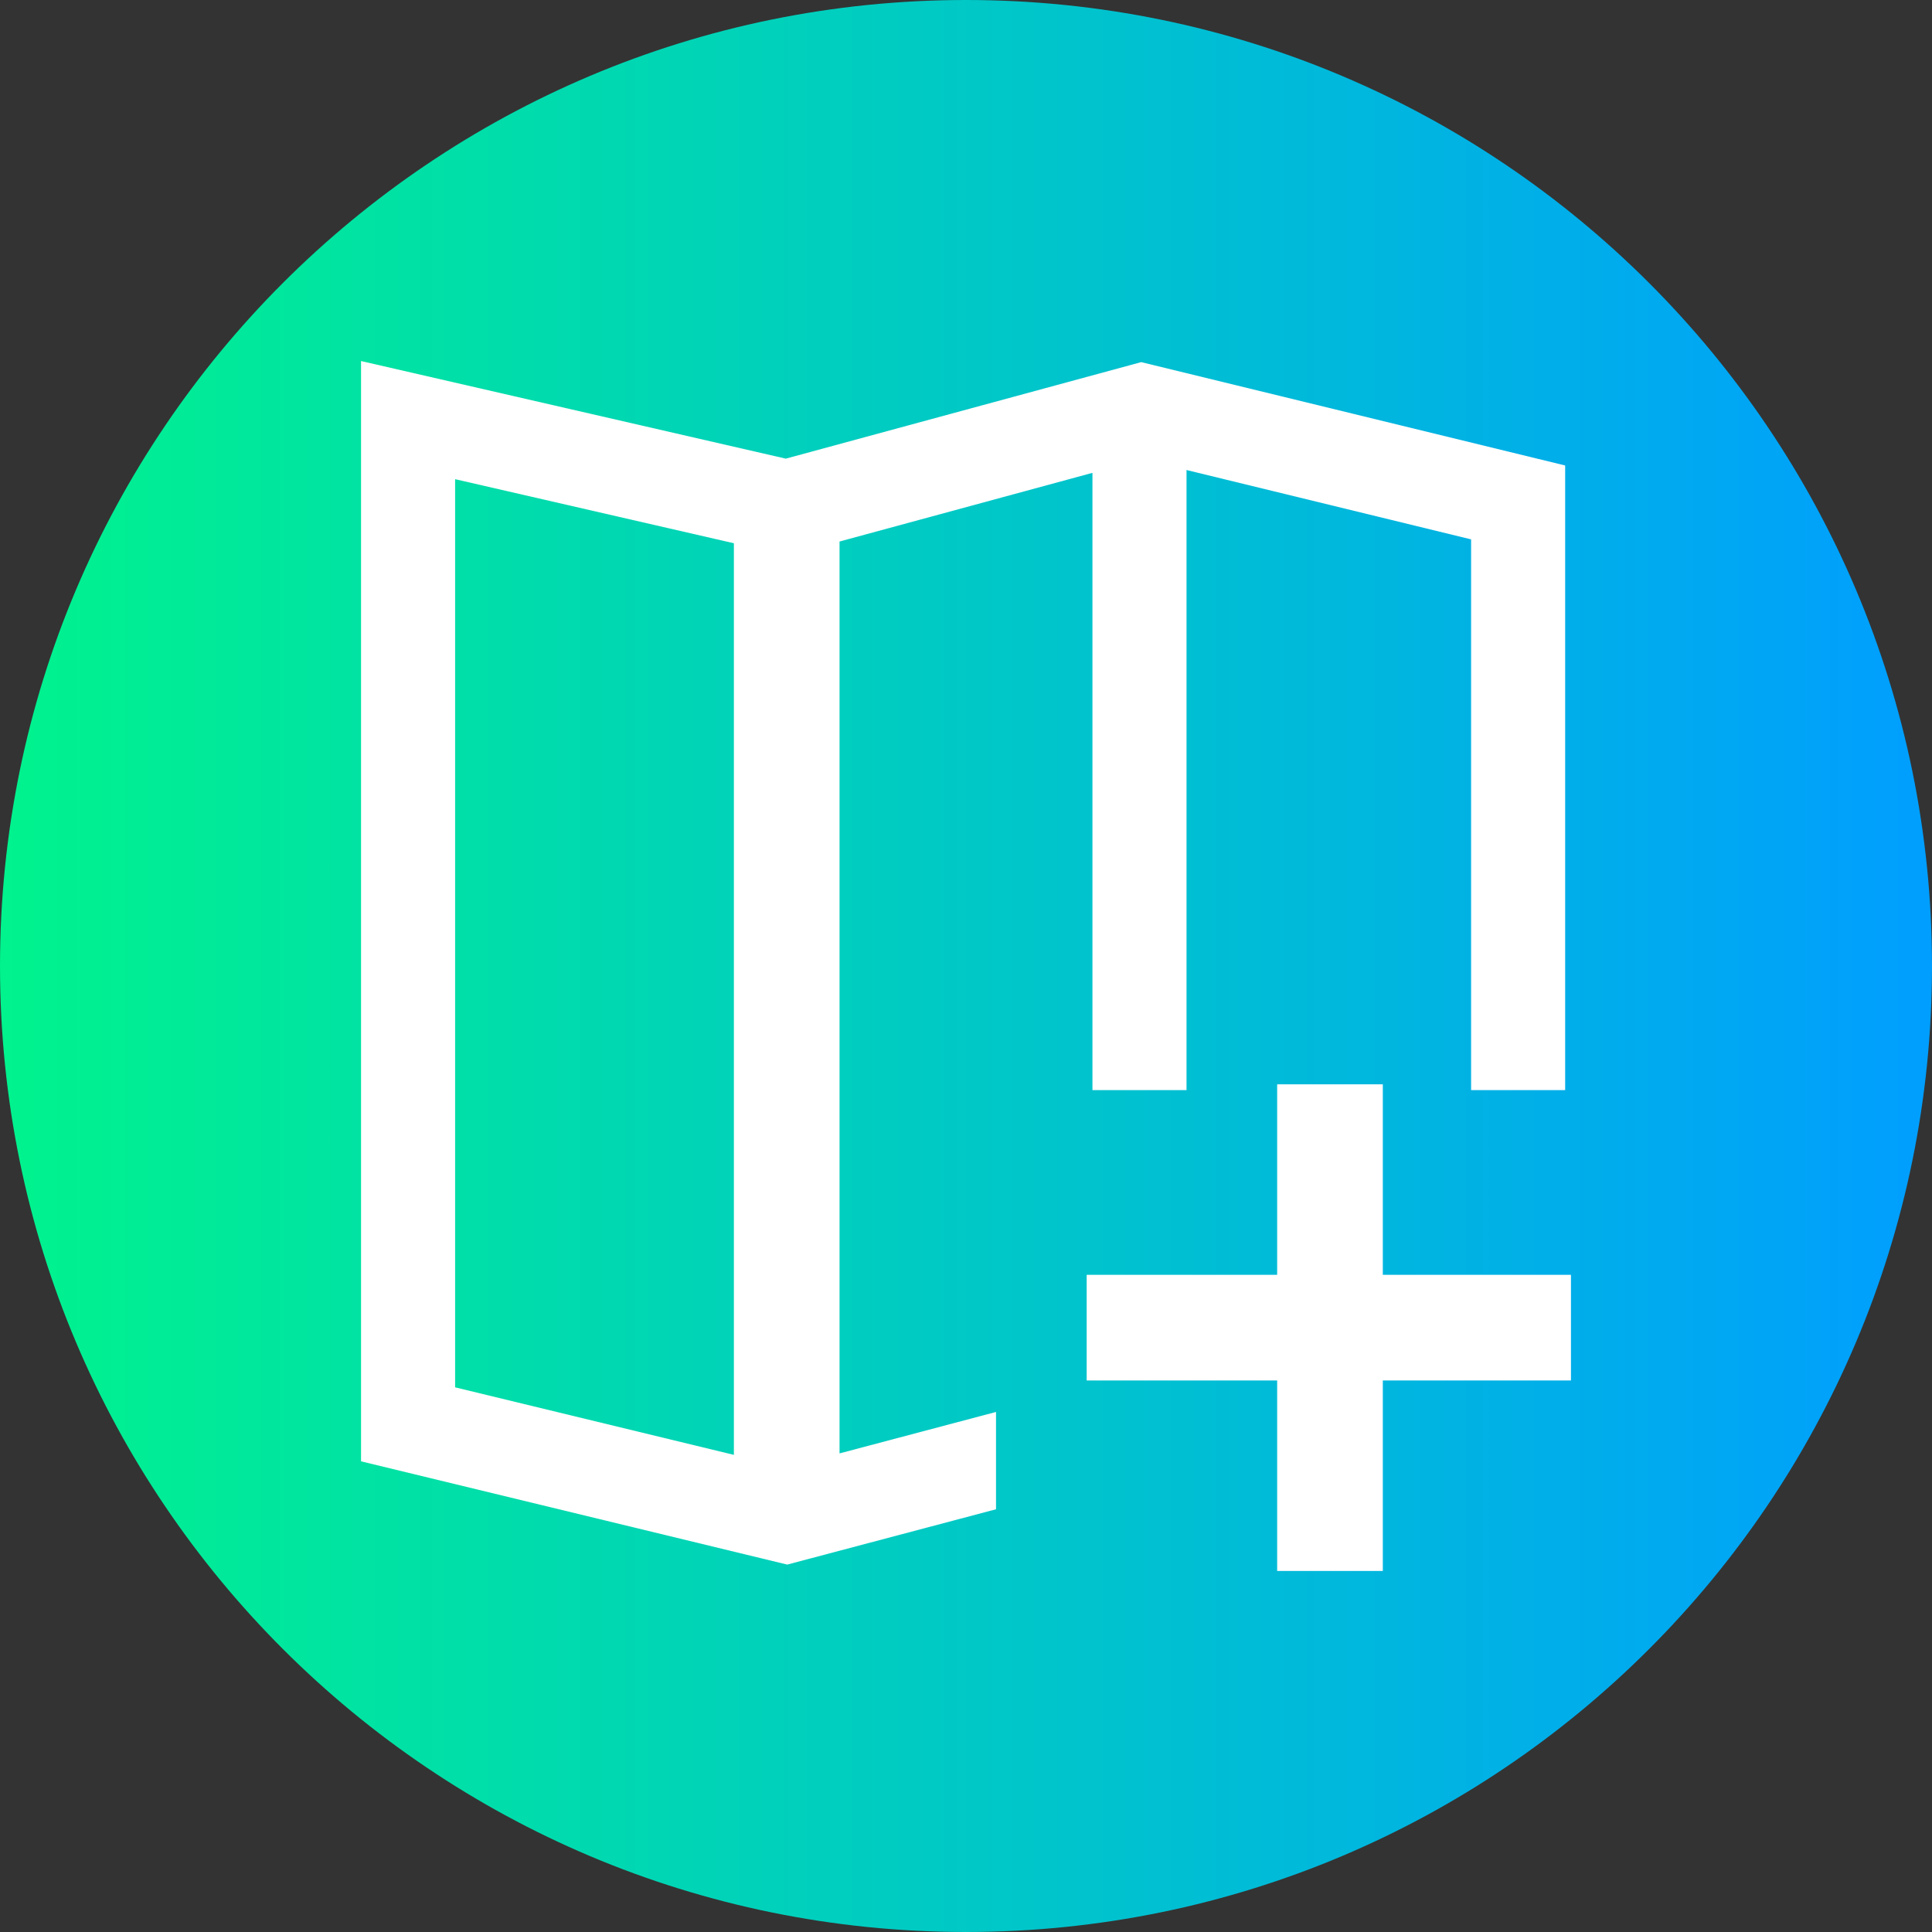 <svg height="512pt" viewBox="0 0 512 512" width="512pt" xmlns="http://www.w3.org/2000/svg" xmlns:xlink="http://www.w3.org/1999/xlink"><rect x="0" y="0" width="512" height="512" fill="#333333" stroke="none"/><linearGradient id="a" gradientUnits="userSpaceOnUse" x1="0" x2="512" y1="256" y2="256"><stop offset="0" stop-color="#00f38d"/><stop offset="1" stop-color="#009eff"/></linearGradient><path d="m512 256c0 141.387-114.613 256-256 256s-256-114.613-256-256 114.613-256 256-256 256 114.613 256 256zm0 0" fill="url(#a)"/><g fill="#fff"><path d="m222.488 143.508 67.023-18.199v163.578h24.93v-164.328l75.414 18.379v145.953h24.93v-165.535l-112.352-27.387-94.195 25.578-112.559-25.867v291.59l112.945 27.363 55.332-14.66v-25.789l-41.469 10.984zm-101.879-16.52 73.879 16.98v241.586l-73.879-17.895zm0 0"/><path d="m416.32 337.84h-49.859v-50.484h-28v50.484h-50.484v28h50.484v50.48h28v-50.48h49.859zm0 0"/></g></svg>